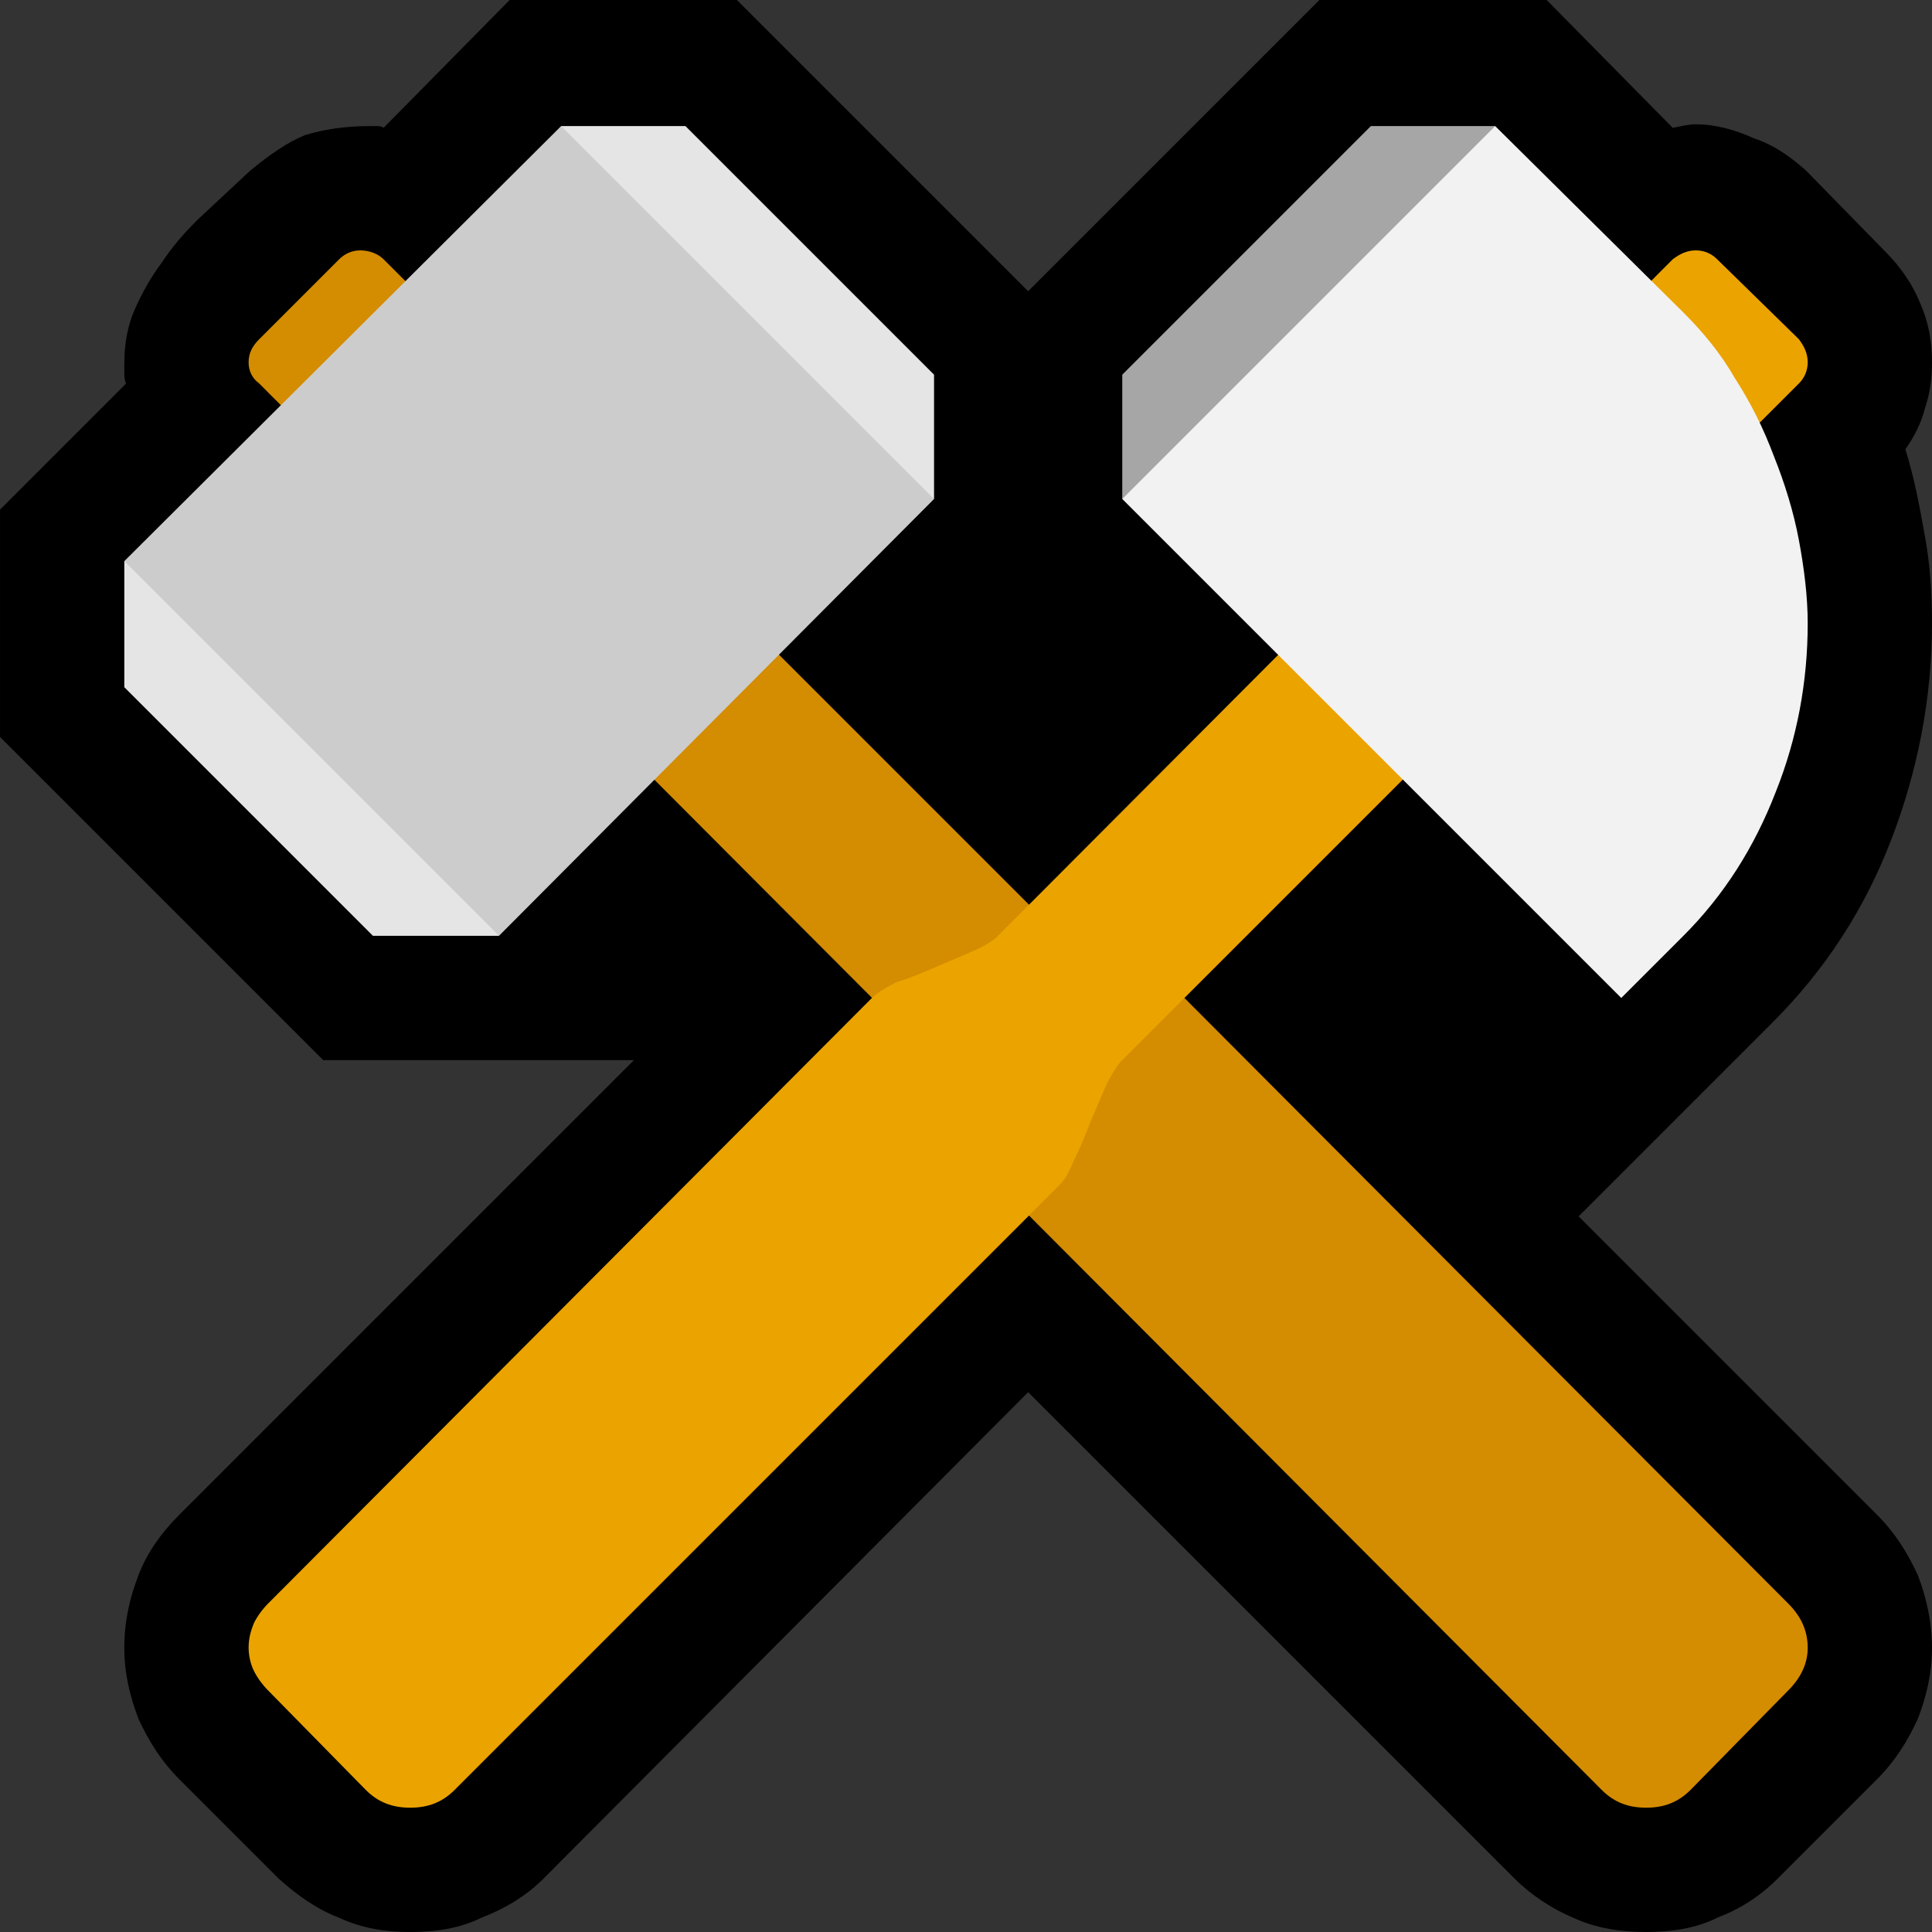<?xml version="1.0" encoding="UTF-8" standalone="no"?>
<svg
   width="16.32"
   height="16.32"
   viewBox="0 0 16.32 16.32"
   version="1.1"
   xml:space="preserve"
   style="clip-rule:evenodd;fill-rule:evenodd;stroke-linejoin:round;stroke-miterlimit:2"
   id="svg20568"
   sodipodi:docname="emojis.svg"
   xmlns:inkscape="http://www.inkscape.org/namespaces/inkscape"
   xmlns:sodipodi="http://sodipodi.sourceforge.net/DTD/sodipodi-0.dtd"
   xmlns="http://www.w3.org/2000/svg"
   xmlns:svg="http://www.w3.org/2000/svg"><rect x="0" y="0" width="16.32" height="16.32" fill="#333333" stroke="none"/><defs
     id="defs20572" /><sodipodi:namedview
     id="namedview20570"
     pagecolor="#505050"
     bordercolor="#eeeeee"
     borderopacity="1"
     inkscape:pageshadow="0"
     inkscape:pageopacity="0"
     inkscape:pagecheckerboard="0" /><g
     transform="matrix(0.24,0,0,0.24,-171.673,-834.249)"
     id="g20566"><g
       transform="matrix(62.5,0,0,62.5,707.492,3533.1)"
       id="g17108"><path
         d="m 1.014,-0.228 0.168,0.168 c 0.01,0.01 0.017,0.021 0.023,0.034 0.005,0.013 0.008,0.027 0.008,0.041 0,0.014 -0.003,0.027 -0.008,0.04 C 1.199,0.068 1.192,0.079 1.182,0.089 L 1.126,0.145 C 1.116,0.155 1.105,0.162 1.092,0.167 1.08,0.173 1.066,0.175 1.052,0.175 1.038,0.175 1.024,0.173 1.011,0.167 0.999,0.162 0.987,0.154 0.978,0.145 L 0.704,-0.129 0.431,0.145 C 0.421,0.155 0.409,0.162 0.396,0.167 0.384,0.173 0.37,0.175 0.356,0.175 0.342,0.175 0.329,0.173 0.316,0.167 0.303,0.162 0.292,0.154 0.282,0.145 L 0.226,0.089 C 0.216,0.079 0.209,0.068 0.203,0.055 0.198,0.042 0.195,0.029 0.195,0.015 0.195,0 0.198,-0.013 0.203,-0.026 0.208,-0.039 0.216,-0.05 0.226,-0.06 L 0.482,-0.316 H 0.307 L 0.125,-0.498 V -0.626 L 0.196,-0.697 C 0.195,-0.699 0.195,-0.701 0.195,-0.703 v -0.005 c 0,-0.012 0.002,-0.022 0.006,-0.031 0.004,-0.009 0.009,-0.018 0.015,-0.026 0.006,-0.009 0.012,-0.016 0.02,-0.024 l 0.03,-0.028 c 0.011,-0.009 0.021,-0.016 0.031,-0.02 0.01,-0.003 0.022,-0.005 0.036,-0.005 h 0.004 c 0.001,0 0.003,0 0.004,0.001 L 0.412,-0.913 H 0.54 l 0.164,0.164 0.164,-0.164 h 0.128 l 0.071,0.072 c 0.005,-0.001 0.009,-0.002 0.013,-0.002 0.011,0 0.022,0.003 0.033,0.008 0.012,0.004 0.021,0.011 0.029,0.018 l 0.045,0.046 c 0.008,0.008 0.015,0.018 0.019,0.028 0.005,0.011 0.007,0.022 0.007,0.034 0,0.009 -0.001,0.017 -0.004,0.026 -0.002,0.008 -0.006,0.016 -0.011,0.023 0.005,0.016 0.008,0.032 0.011,0.049 0.003,0.016 0.004,0.033 0.004,0.049 0,0.042 -0.008,0.083 -0.023,0.122 -0.015,0.039 -0.037,0.073 -0.067,0.103 z"
         style="fill-rule:nonzero"
         id="path17094" /><path
         d="m 1.052,0.105 c -0.01,0 -0.018,-0.003 -0.025,-0.01 L 0.687,-0.246 C 0.683,-0.249 0.68,-0.254 0.677,-0.26 L 0.66,-0.302 C 0.657,-0.308 0.654,-0.313 0.651,-0.316 L 0.271,-0.697 C 0.267,-0.7 0.265,-0.704 0.265,-0.709 c 0,-0.005 0.002,-0.009 0.006,-0.013 l 0.045,-0.045 c 0.003,-0.003 0.007,-0.005 0.012,-0.005 0.005,0 0.01,0.002 0.013,0.005 l 0.381,0.381 c 0.001,0.001 0.004,0.003 0.011,0.006 0.007,0.004 0.014,0.007 0.022,0.011 0.008,0.004 0.015,0.008 0.022,0.011 0.008,0.004 0.012,0.006 0.015,0.007 l 0.34,0.341 c 0.007,0.007 0.011,0.015 0.011,0.025 0,0.009 -0.004,0.017 -0.011,0.024 L 1.077,0.095 C 1.07,0.102 1.062,0.105 1.052,0.105 Z"
         style="fill:#d48c00;fill-rule:nonzero"
         id="path17096" /><path
         d="m 0.356,0.105 c -0.01,0 -0.018,-0.003 -0.025,-0.01 L 0.276,0.039 C 0.273,0.036 0.27,0.032 0.268,0.028 0.266,0.024 0.265,0.019 0.265,0.015 0.265,0.01 0.266,0.006 0.268,0.001 0.27,-0.003 0.273,-0.007 0.276,-0.01 l 0.34,-0.341 C 0.619,-0.354 0.624,-0.357 0.63,-0.36 0.637,-0.362 0.644,-0.365 0.651,-0.368 0.658,-0.371 0.665,-0.374 0.672,-0.377 0.679,-0.38 0.684,-0.383 0.687,-0.386 l 0.38,-0.381 c 0.004,-0.003 0.008,-0.005 0.013,-0.005 0.005,0 0.009,0.002 0.012,0.005 l 0.046,0.045 c 0.003,0.004 0.005,0.008 0.005,0.013 0,0.005 -0.002,0.009 -0.005,0.012 L 0.757,-0.316 C 0.754,-0.313 0.751,-0.308 0.748,-0.302 0.745,-0.295 0.742,-0.288 0.739,-0.281 0.736,-0.273 0.733,-0.266 0.73,-0.26 0.727,-0.253 0.725,-0.249 0.722,-0.246 L 0.381,0.095 C 0.374,0.102 0.366,0.105 0.356,0.105 Z"
         style="fill:#eba300;fill-rule:nonzero"
         id="path17098" /><path
         d="m 0.195,-0.526 v -0.071 l 0.091,-0.004 0.125,0.11 -0.005,0.105 H 0.335 Z m 0.246,-0.316 h 0.07 l 0.14,0.14 v 0.07 H 0.547 l -0.106,-0.12 z"
         style="fill:#e5e5e5;fill-rule:nonzero"
         id="path17100" /><path
         d="m 0.967,-0.842 0.106,0.105 c 0.011,0.011 0.021,0.023 0.029,0.037 0.009,0.014 0.016,0.028 0.022,0.044 0.006,0.015 0.011,0.031 0.014,0.047 0.003,0.016 0.005,0.032 0.005,0.047 0,0.033 -0.006,0.065 -0.018,0.095 -0.012,0.031 -0.029,0.058 -0.052,0.081 L 1.038,-0.351 0.757,-0.632 0.783,-0.707 0.888,-0.815 Z"
         style="fill:#f2f2f2;fill-rule:nonzero"
         id="path17102" /><path
         d="m 0.195,-0.597 0.246,-0.245 0.21,0.21 -0.245,0.246 z"
         style="fill:#cccccc;fill-rule:nonzero"
         id="path17104" /><path
         d="m 0.897,-0.842 h 0.07 l -0.21,0.21 v -0.07 z"
         style="fill:#a6a6a6;fill-rule:nonzero"
         id="path17106" /></g></g></svg>
